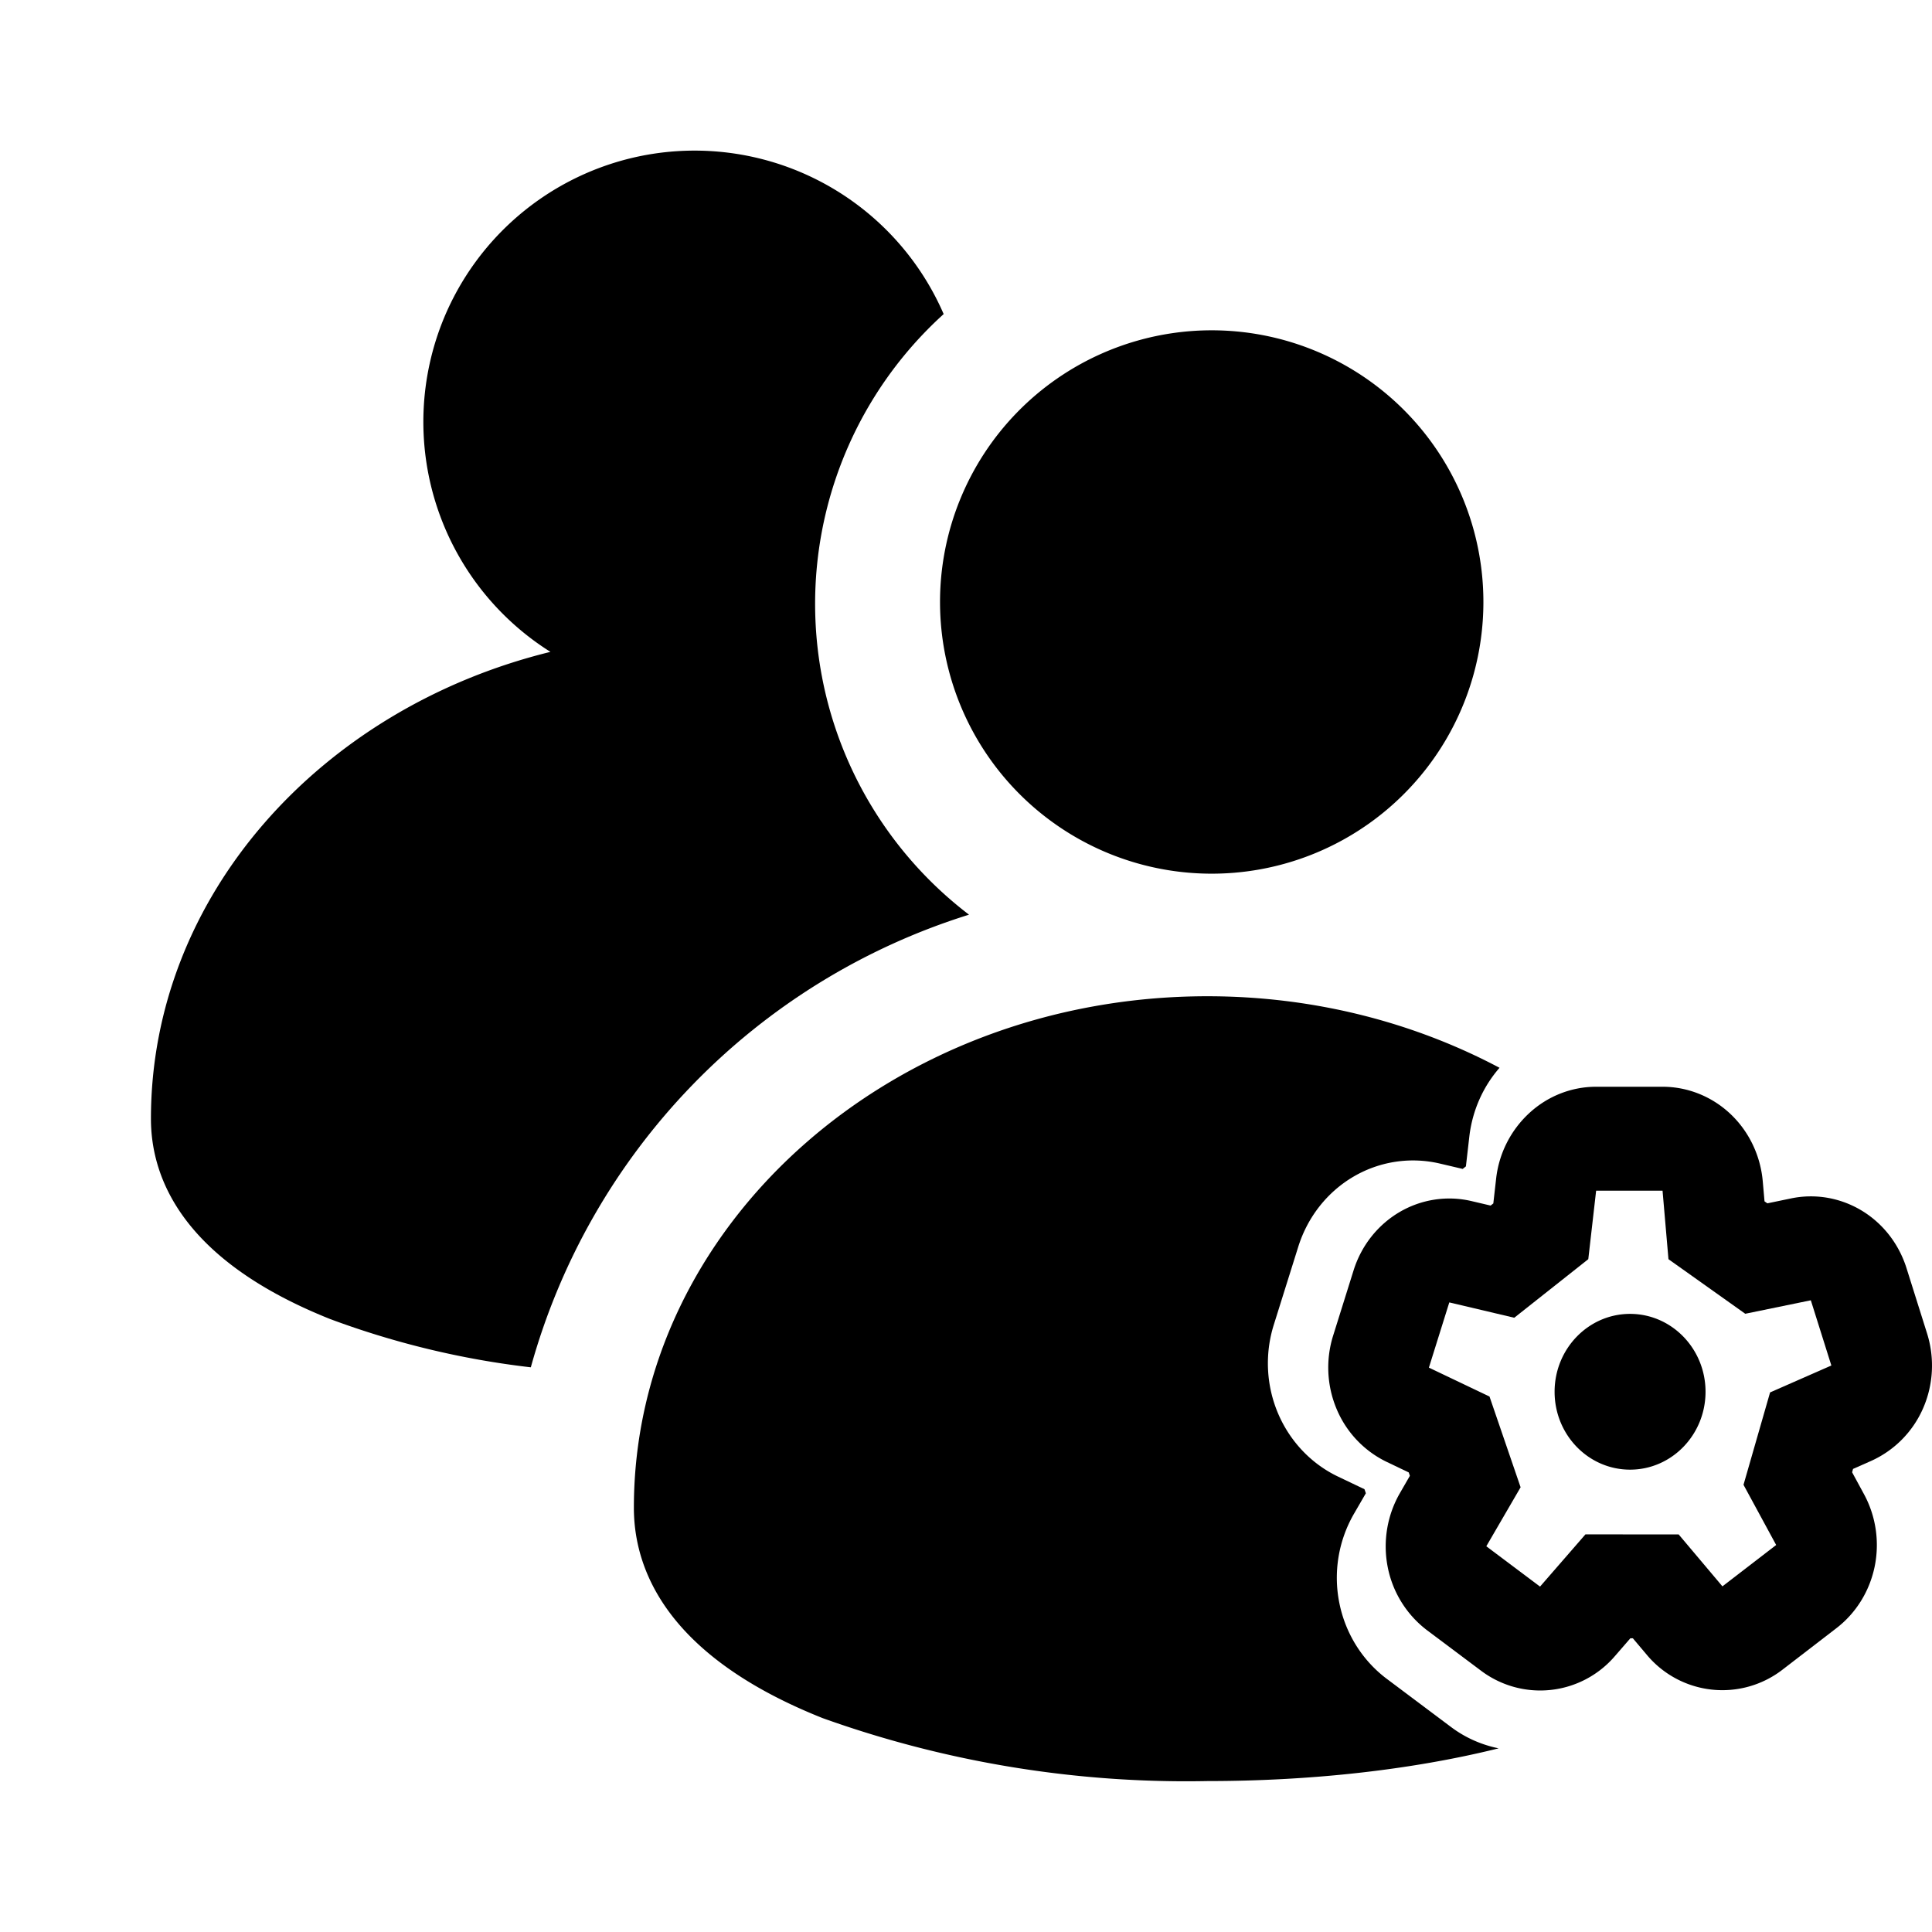 <svg xmlns="http://www.w3.org/2000/svg" width="32" height="32" viewBox="0 0 32 32"><path d="M19.998 16.501c1.766 0 3.42.433 4.839 1.185-.275.315-.45.711-.5 1.136l-.057.497-.053.042-.375-.088c-.487-.115-.999-.039-1.434.216s-.761.67-.915 1.162l-.406 1.295c-.15.48-.125 1 .071 1.463.196.462.549.835.992 1.047l.44.21.023.067-.197.34a2.12 2.12 0 0 0-.243 1.474c.1.505.38.954.784 1.258l1.067.8c.237.178.506.295.788.353-1.47.365-3.148.542-4.821.542-2.17.043-4.33-.31-6.374-1.042-2.585-1.028-3.128-2.463-3.128-3.485 0-4.671 4.262-8.472 9.499-8.472M26.999 21.762c.69 0 1.25.578 1.25 1.29s-.56 1.29-1.25 1.29-1.25-.577-1.25-1.29c0-.712.56-1.29 1.25-1.29"/><path fill-rule="evenodd" d="M27.537 18c.416 0 .818.161 1.125.451s.498.69.535 1.117l.029.33.047.033.395-.082c.4-.083.817-.01 1.169.203s.615.552.741.953l.34 1.08c.129.409.105.853-.067 1.244a1.7 1.7 0 0 1-.865.871l-.294.13-.015.056.197.363c.198.365.26.792.176 1.2-.085.409-.31.771-.635 1.02l-.89.685a1.63 1.63 0 0 1-2.252-.249l-.228-.27h-.041l-.255.294a1.629 1.629 0 0 1-2.22.242l-.89-.667a1.73 1.73 0 0 1-.654-1.048c-.083-.421-.01-.86.204-1.229l.163-.283-.019-.056-.366-.175a1.7 1.7 0 0 1-.827-.872 1.77 1.77 0 0 1-.059-1.219l.338-1.079c.128-.41.4-.755.763-.968.362-.212.79-.277 1.196-.18l.311.073.045-.035.047-.415a1.74 1.74 0 0 1 .55-1.083c.304-.28.698-.435 1.105-.435zm-1.23 2.856-1.226.97-1.076-.254-.338 1.08 1.004.479.515 1.503-.568.977.89.668.752-.865 1.544.001.725.86.89-.685-.541-.997.44-1.53 1.015-.446-.34-1.08-1.086.223-1.272-.904-.098-1.135h-1.1z" clip-rule="evenodd"/><path d="M10.43 2.625a4.496 4.496 0 0 1 5.2 2.577 6.474 6.474 0 0 0 .42 9.948 10.9 10.9 0 0 0-7.258 7.497c-1.135-.131-2.25-.4-3.32-.798C3.016 20.87 2.5 19.505 2.5 18.53c0-3.69 2.809-6.798 6.617-7.733a4.5 4.5 0 0 1-1.763-5.53 4.5 4.5 0 0 1 3.076-2.642M18.278 5.843a4.5 4.5 0 1 1 3.443 8.314 4.5 4.5 0 0 1-3.443-8.314"/></svg>